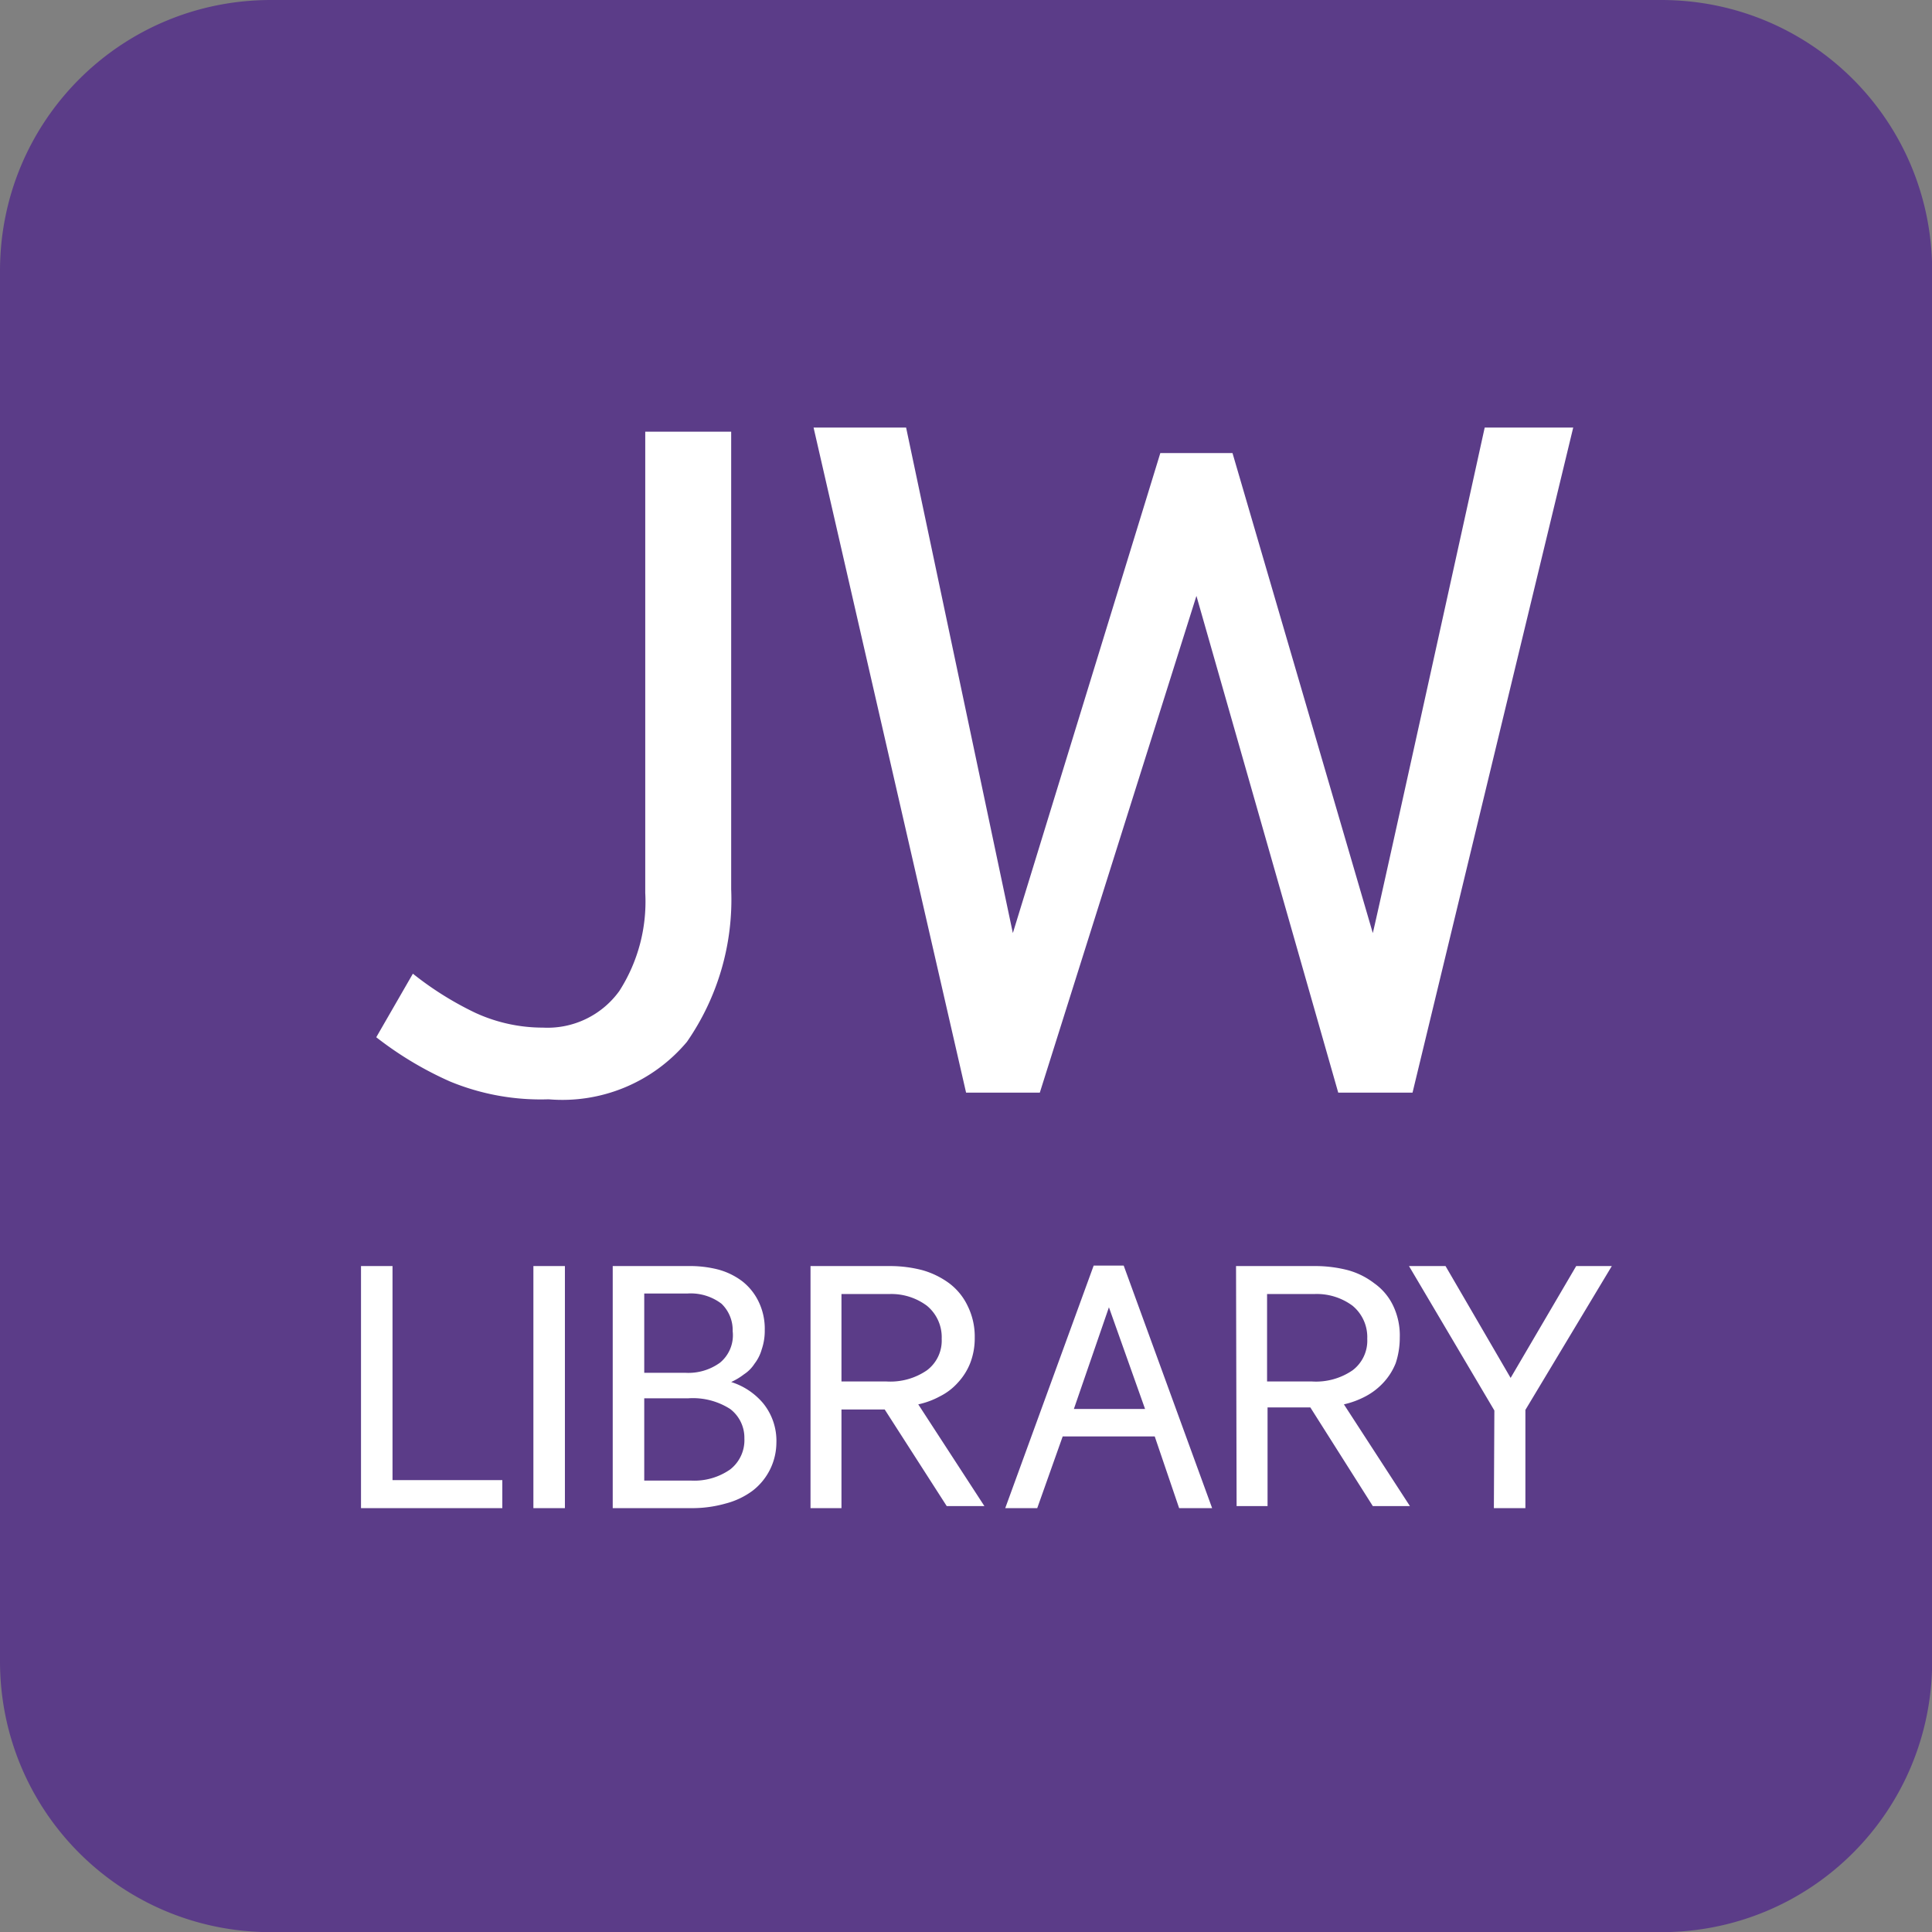 <?xml version="1.0" encoding="UTF-8" standalone="no"?>
<svg
   id="Layer_1"
   data-name="Layer 1"
   viewBox="0 0 48 48"
   version="1.1"
   sodipodi:docname="com.maxrdz.JWLibraryGTK.svg"
   inkscape:version="1.3.2 (091e20ef0f, 2023-11-25, custom)"
   xmlns:inkscape="http://www.inkscape.org/namespaces/inkscape"
   xmlns:sodipodi="http://sodipodi.sourceforge.net/DTD/sodipodi-0.dtd"
   xmlns="http://www.w3.org/2000/svg"
   xmlns:svg="http://www.w3.org/2000/svg">
  <rect x="0" y="0" width="48" height="48" fill="#808080" stroke="none"/>
  <sodipodi:namedview
     id="namedview1"
     pagecolor="#ffffff"
     bordercolor="#000000"
     borderopacity="0.25"
     inkscape:showpageshadow="2"
     inkscape:pageopacity="0.0"
     inkscape:pagecheckerboard="0"
     inkscape:deskcolor="#d1d1d1"
     inkscape:zoom="11.313709"
     inkscape:cx="15.335378"
     inkscape:cy="28.372658"
     inkscape:window-width="1920"
     inkscape:window-height="1012"
     inkscape:window-x="0"
     inkscape:window-y="38"
     inkscape:window-maximized="1"
     inkscape:current-layer="Layer_1" />
  <defs
     id="defs1">
    <inkscape:path-effect
       effect="fillet_chamfer"
       id="path-effect1"
       is_visible="true"
       lpeversion="1"
       nodesatellites_param="F,0,0,1,0,0,0,1 @ F,0,0,1,0,0,0,1 @ F,0,0,1,0,0,0,1 @ F,0,0,1,0,0,0,1"
       radius="0"
       unit="px"
       method="auto"
       mode="F"
       chamfer_steps="1"
       flexible="false"
       use_knot_distance="true"
       apply_no_radius="true"
       apply_with_radius="true"
       only_selected="false"
       hide_knots="false" />
    <style
       id="style1">.cls-1{fill:#5b3c88;}.cls-2{fill:#fff;}</style>
  </defs>
  <title
     id="title1">jwlibrary-trademark-color</title>
  <rect
     style="fill:#ffffff;stroke:none;stroke-width:2.143;stroke-linecap:round;stroke-linejoin:round;fill-opacity:1"
     id="rect2"
     width="35.66"
     height="37.112"
     x="6.17"
     y="5.444"
     inkscape:label="text_foreground" />
  <path
     id="rect1"
     style="stroke-width:1.263"
     class="cls-1"
     d="M 6.732 0 C 3.003 0 0 3.003 0 6.732 L 0 41.271 C 0 45.001 3.003 48.004 6.732 48.004 L 41.271 48.004 C 45.001 48.004 48.004 45.001 48.004 41.271 L 48.004 6.732 C 48.004 3.003 45.001 0 41.271 0 L 6.732 0 z M 20.213 10.623 L 22.512 10.623 L 25.164 23.182 L 28.828 11.256 L 30.621 11.256 L 34.107 23.182 C 34.259 22.563 36.887 10.623 36.887 10.623 L 39.086 10.623 L 35.094 27.146 L 33.248 27.146 L 29.725 14.805 L 25.834 27.146 L 24.002 27.146 L 20.213 10.623 z M 16.031 10.725 L 18.166 10.725 L 18.166 22.094 A 6.203 6.203 0 0 1 17.066 25.885 A 4.042 4.042 0 0 1 13.631 27.312 A 5.899 5.899 0 0 1 11.18 26.869 A 8.704 8.704 0 0 1 9.348 25.77 L 10.258 24.191 A 8.06 8.06 0 0 0 11.811 25.164 A 4.017 4.017 0 0 0 13.492 25.531 A 2.198 2.198 0 0 0 15.387 24.621 A 4.106 4.106 0 0 0 16.031 22.184 L 16.031 10.725 z M 27.172 31.443 L 27.918 31.443 L 30.115 37.469 L 29.295 37.469 L 28.689 35.688 L 26.402 35.688 L 25.77 37.469 L 24.975 37.469 L 27.172 31.443 z M 8.969 31.455 L 9.752 31.455 L 9.752 36.773 L 12.48 36.773 L 12.48 37.469 L 8.969 37.469 L 8.969 31.455 z M 13.252 31.455 L 14.035 31.455 L 14.035 37.469 L 13.252 37.469 L 13.252 31.455 z M 15.223 31.455 L 17.105 31.455 A 2.804 2.804 0 0 1 17.85 31.543 A 1.743 1.743 0 0 1 18.443 31.834 A 1.427 1.427 0 0 1 18.848 32.34 A 1.541 1.541 0 0 1 19 33.047 A 1.415 1.415 0 0 1 18.924 33.527 A 1.036 1.036 0 0 1 18.746 33.881 A 0.884 0.884 0 0 1 18.482 34.146 A 1.617 1.617 0 0 1 18.166 34.336 A 1.705 1.705 0 0 1 18.961 34.865 A 1.478 1.478 0 0 1 19.289 35.852 A 1.516 1.516 0 0 1 18.695 37.039 A 1.933 1.933 0 0 1 18.027 37.355 A 3.032 3.032 0 0 1 17.154 37.469 L 15.223 37.469 L 15.223 31.455 z M 20.137 31.455 L 22.133 31.455 A 3.171 3.171 0 0 1 22.916 31.557 A 2.072 2.072 0 0 1 23.586 31.885 A 1.516 1.516 0 0 1 24.039 32.441 A 1.718 1.718 0 0 1 24.217 33.236 A 1.705 1.705 0 0 1 24.104 33.867 A 1.554 1.554 0 0 1 23.801 34.348 A 1.478 1.478 0 0 1 23.357 34.689 A 2.009 2.009 0 0 1 22.814 34.891 L 24.457 37.418 L 23.521 37.418 L 21.98 35.018 L 20.906 35.018 L 20.906 37.469 L 20.137 37.469 L 20.137 31.455 z M 30.709 31.455 L 32.705 31.455 A 3.247 3.247 0 0 1 33.488 31.557 A 1.895 1.895 0 0 1 34.146 31.885 A 1.44 1.44 0 0 1 34.613 32.441 A 1.718 1.718 0 0 1 34.777 33.236 A 2.009 2.009 0 0 1 34.676 33.867 A 1.554 1.554 0 0 1 34.373 34.348 A 1.655 1.655 0 0 1 33.932 34.689 A 2.173 2.173 0 0 1 33.389 34.891 L 35.029 37.418 L 34.107 37.418 L 32.555 34.967 L 31.492 34.967 L 31.492 37.418 L 30.723 37.418 L 30.709 31.455 z M 35.006 31.455 L 35.914 31.455 L 37.531 34.234 L 39.16 31.455 L 40.045 31.455 L 37.898 35.029 L 37.898 37.469 L 37.115 37.469 L 37.127 35.043 L 35.006 31.455 z M 16.006 32.137 L 16.006 34.107 L 17.029 34.107 A 1.339 1.339 0 0 0 17.889 33.855 A 0.884 0.884 0 0 0 18.203 33.072 A 0.91 0.91 0 0 0 17.926 32.391 A 1.263 1.263 0 0 0 17.08 32.137 L 16.006 32.137 z M 20.906 32.15 L 20.906 34.322 L 22.02 34.322 A 1.604 1.604 0 0 0 23.029 34.045 A 0.922 0.922 0 0 0 23.396 33.262 A 1.011 1.011 0 0 0 23.029 32.441 A 1.478 1.478 0 0 0 22.094 32.15 L 20.906 32.15 z M 31.48 32.15 L 31.48 34.322 L 32.592 34.322 A 1.604 1.604 0 0 0 33.604 34.045 A 0.922 0.922 0 0 0 33.969 33.262 A 1.011 1.011 0 0 0 33.604 32.441 A 1.491 1.491 0 0 0 32.654 32.15 L 31.48 32.15 z M 27.551 32.479 L 26.68 35.006 L 28.449 35.006 L 27.551 32.479 z M 16.006 34.74 L 16.006 36.785 L 17.18 36.785 A 1.554 1.554 0 0 0 18.141 36.508 A 0.922 0.922 0 0 0 18.494 35.738 A 0.897 0.897 0 0 0 18.141 35.006 A 1.718 1.718 0 0 0 17.105 34.74 L 16.006 34.74 z "
     inkscape:label="jw_library" />
  <path
     id="Combined-Shape"
     class="cls-1"
     d="m 51.576,33.303 a 4,4 0 0 1 1.16,-2.84 4.09,4.09 0 0 1 1.26,-0.86 4,4 0 0 1 3.1,0 4.13,4.13 0 0 1 1.27,0.86 4,4 0 0 1 0.85,1.28 3.85,3.85 0 0 1 0.36,1.56 3.92,3.92 0 0 1 -0.32,1.56 4.06,4.06 0 0 1 -0.85,1.26 4.13,4.13 0 0 1 -1.27,0.86 4,4 0 0 1 -3.1,0 4.09,4.09 0 0 1 -1.26,-0.86 3.94,3.94 0 0 1 -1.2,-2.82 z m 0.56,0 a 3.29,3.29 0 0 0 0.27,1.33 3.56,3.56 0 0 0 0.74,1.09 3.52,3.52 0 0 0 1.08,0.74 3.25,3.25 0 0 0 1.32,0.27 3.29,3.29 0 0 0 1.33,-0.27 3.45,3.45 0 0 0 1.09,-0.74 3.37,3.37 0 0 0 0.73,-1.09 3.47,3.47 0 0 0 -0.73,-3.77 3.45,3.45 0 0 0 -1.09,-0.74 3.29,3.29 0 0 0 -1.3,-0.26 3.25,3.25 0 0 0 -1.32,0.27 3.51,3.51 0 0 0 -1.82,1.84 3.31,3.31 0 0 0 -0.26,1.33 z m 1.9,-2.07 h 1.54 a 2.35,2.35 0 0 1 0.6,0.08 1.37,1.37 0 0 1 0.5,0.24 1.16,1.16 0 0 1 0.36,0.4 1.31,1.31 0 0 1 0.13,0.58 1.17,1.17 0 0 1 -0.25,0.79 1.41,1.41 0 0 1 -0.6,0.4 l 1.36,1.66 h -1 l -1.2,-1.53 h -0.62 v 1.53 h -0.78 z m 1.54,1.87 a 1.06,1.06 0 0 0 0.58,-0.14 0.45,0.45 0 0 0 0.21,-0.4 0.46,0.46 0 0 0 -0.21,-0.41 1,1 0 0 0 -0.55,-0.14 h -0.67 v 1.09 z"
     inkscape:label="registered_trademark_symbol" />
</svg>
